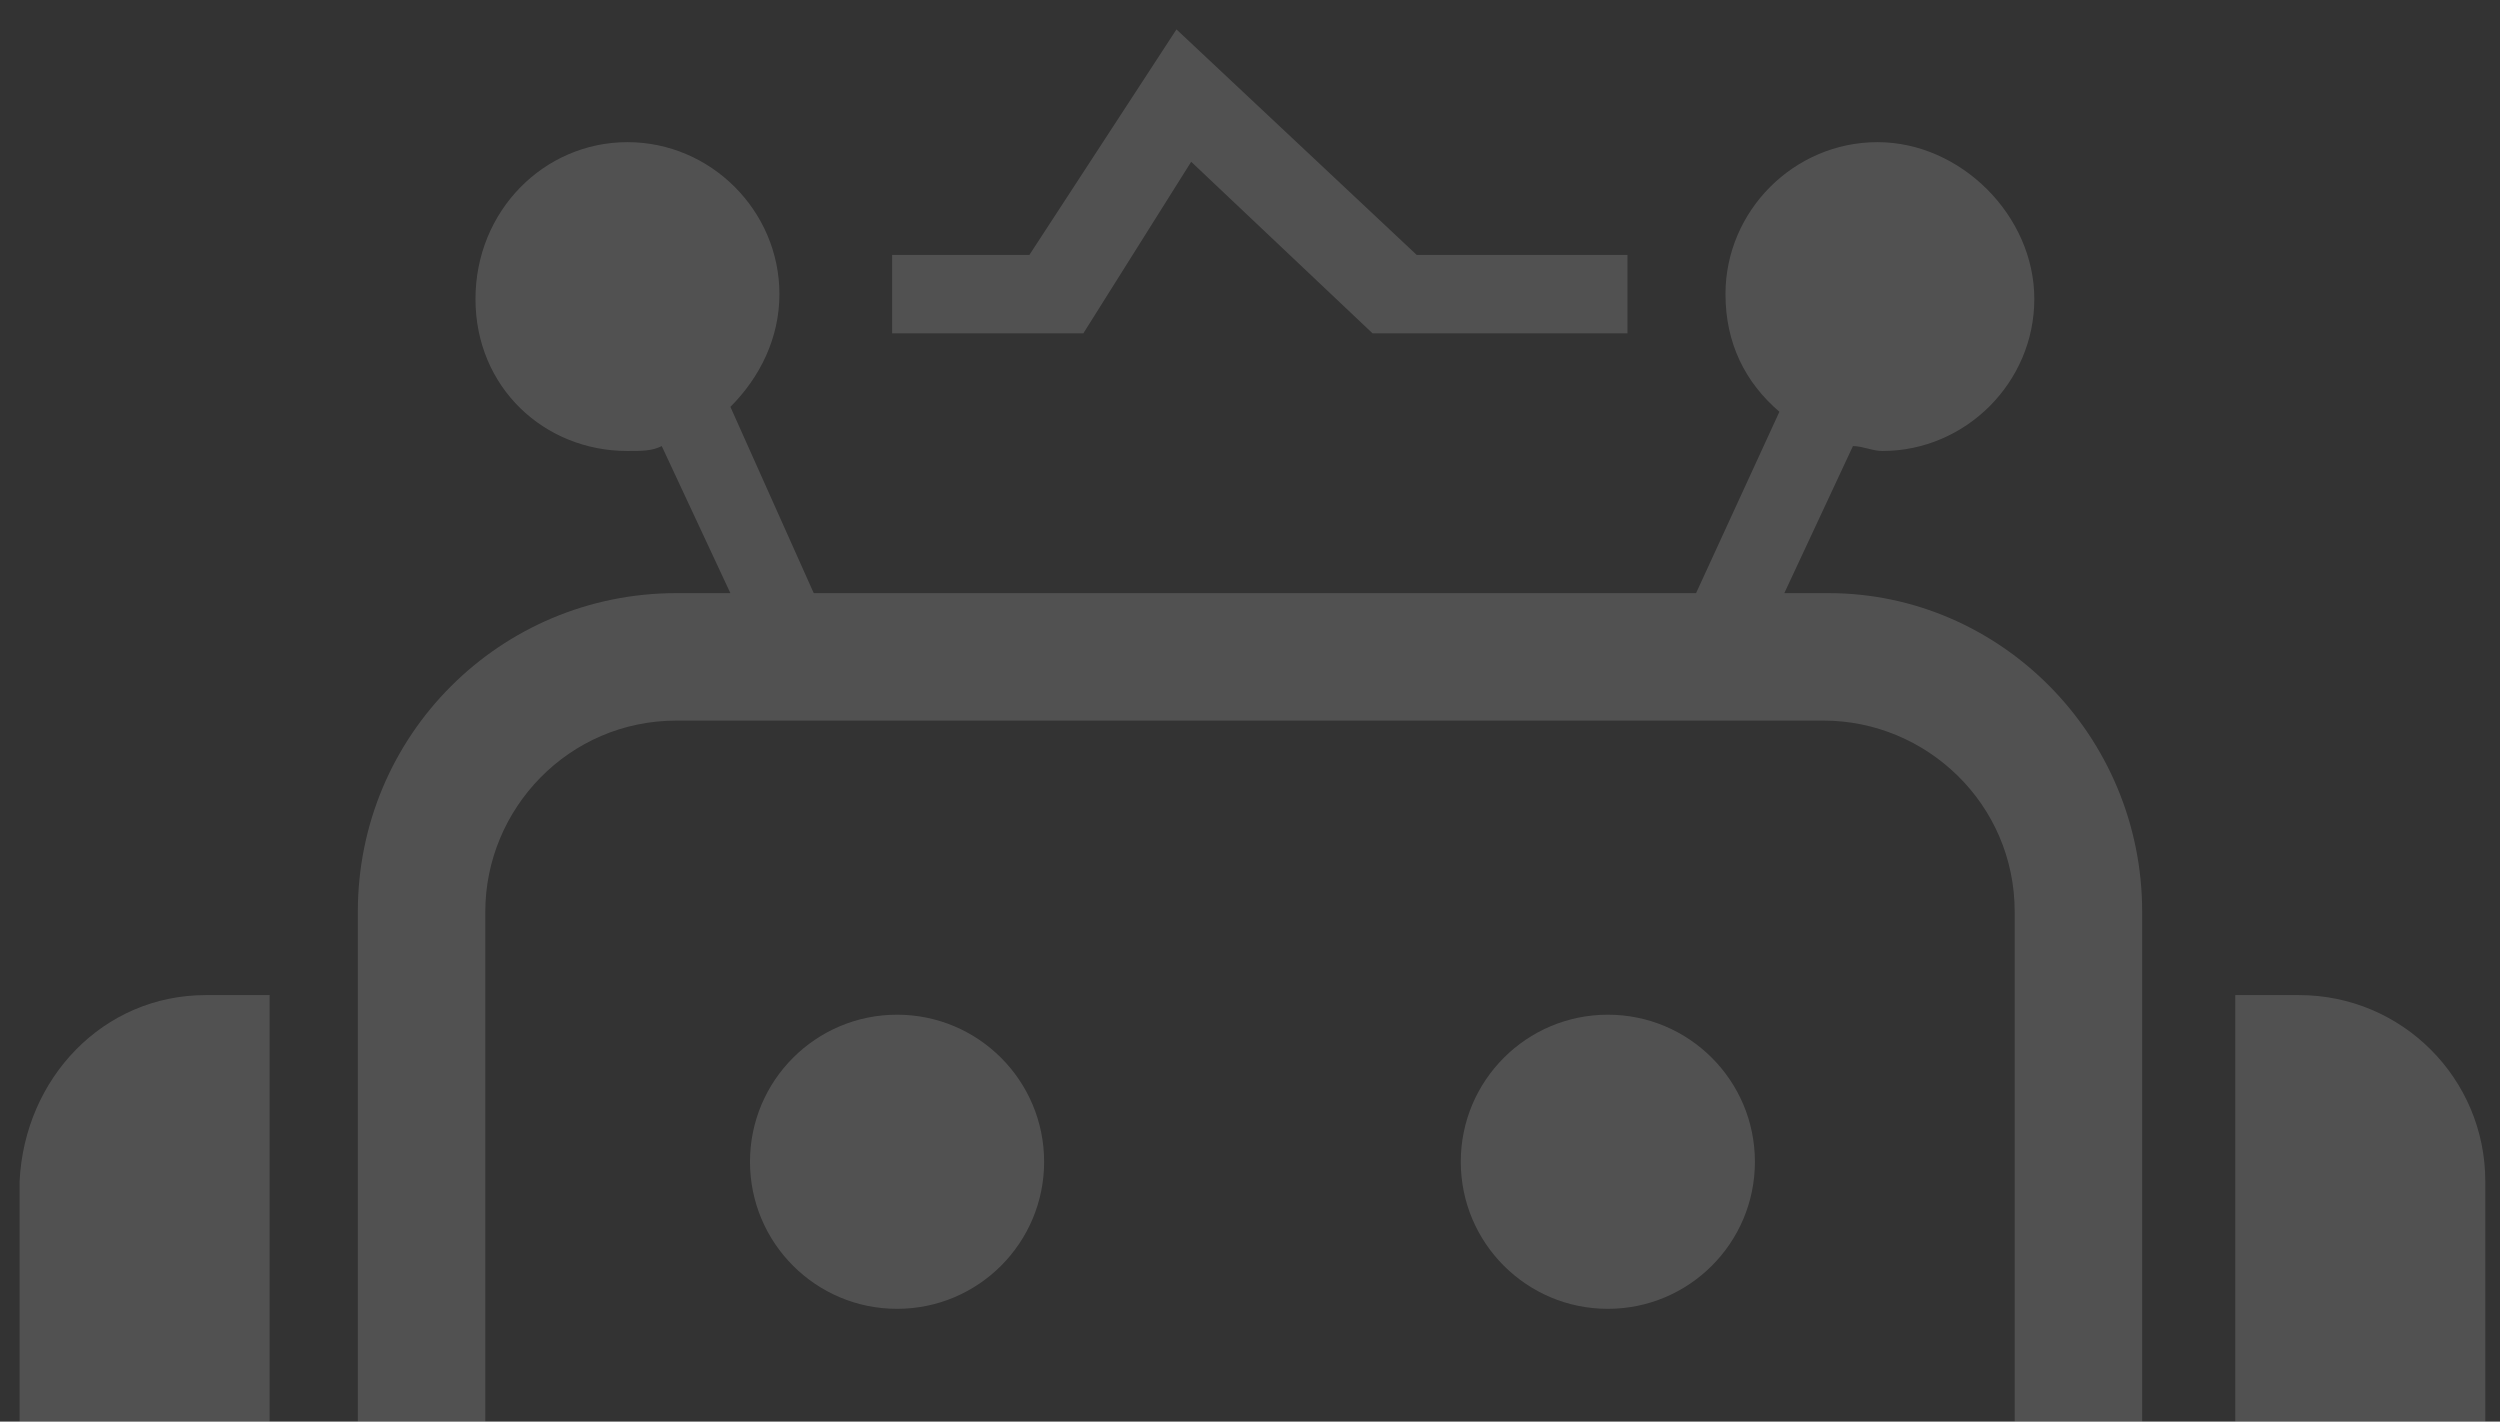 <?xml version="1.0" encoding="utf-8"?>
<!-- Generator: Adobe Illustrator 28.0.0, SVG Export Plug-In . SVG Version: 6.00 Build 0)  -->
<svg version="1.1" id="Layer_2" xmlns="http://www.w3.org/2000/svg" xmlns:xlink="http://www.w3.org/1999/xlink" x="0px" y="0px"
	 viewBox="0 0 51 29" style="enable-background:new 0 0 51 29;" xml:space="preserve">
<rect x="0" y="0" width="51" height="29" fill="#333333" stroke="none"/>
<style type="text/css">
	.st0{opacity:0.15;fill:#FFFFFF;}
</style>
<path id="right_ear" class="st0" d="M46.9,20.3c2.1,0,3.8,1.7,3.8,3.8v7.5c0,2.1-1.7,3.8-3.8,3.8h-1.3V20.3L46.9,20.3L46.9,20.3z"/>
<path id="left_ear" class="st0" d="M4.2,20.3h1.3v15.1H4.2c-2.1,0-3.8-1.7-3.8-3.8v-7.5C0.5,22,2.1,20.3,4.2,20.3z"/>
<circle id="right_eye" class="st0" cx="32.8" cy="23.7" r="3"/>
<circle id="left_eye" class="st0" cx="18.3" cy="23.7" r="3"/>
<path id="zap" class="st0" d="M33.2,6.8H28l-3.7-3.5l-2.2,3.5h-3.9c0,0,0,0,0-0.8s0-0.8,0-0.8H21l3-4.6l4.9,4.6h4.3c0,0,0,1.4,0,0.7
	S33.2,6.8,33.2,6.8z"/>
<path class="st0" d="M37.3,12.1h-0.9l1.4-3c0.2,0,0.4,0.1,0.6,0.1c1.7,0,3.1-1.4,3.1-3.1S40,2.9,38.3,2.9c-1.7,0-3.1,1.4-3.1,3.1
	c0,1,0.4,1.8,1.1,2.4l-1.7,3.7h-18l-1.7-3.8c0.6-0.6,1-1.4,1-2.3c0-1.7-1.4-3.1-3.1-3.1S9.7,4.3,9.7,6.1s1.4,3.1,3.1,3.1
	c0.3,0,0.5,0,0.7-0.1l1.4,3h-1.1c-3.6,0-6.5,2.9-6.5,6.5v20.9c0,3.6,2.9,6.5,6.5,6.5h23.4c3.6,0,6.5-2.9,6.5-6.5V18.6
	C43.7,15,40.8,12.1,37.3,12.1z M41.1,39.6c0,2.1-1.7,3.9-3.9,3.9H13.8c-2.1,0-3.9-1.7-3.9-3.9V18.6c0-2.1,1.7-3.9,3.9-3.9h23.4
	c2.1,0,3.9,1.7,3.9,3.9V39.6z"/>
</svg>
